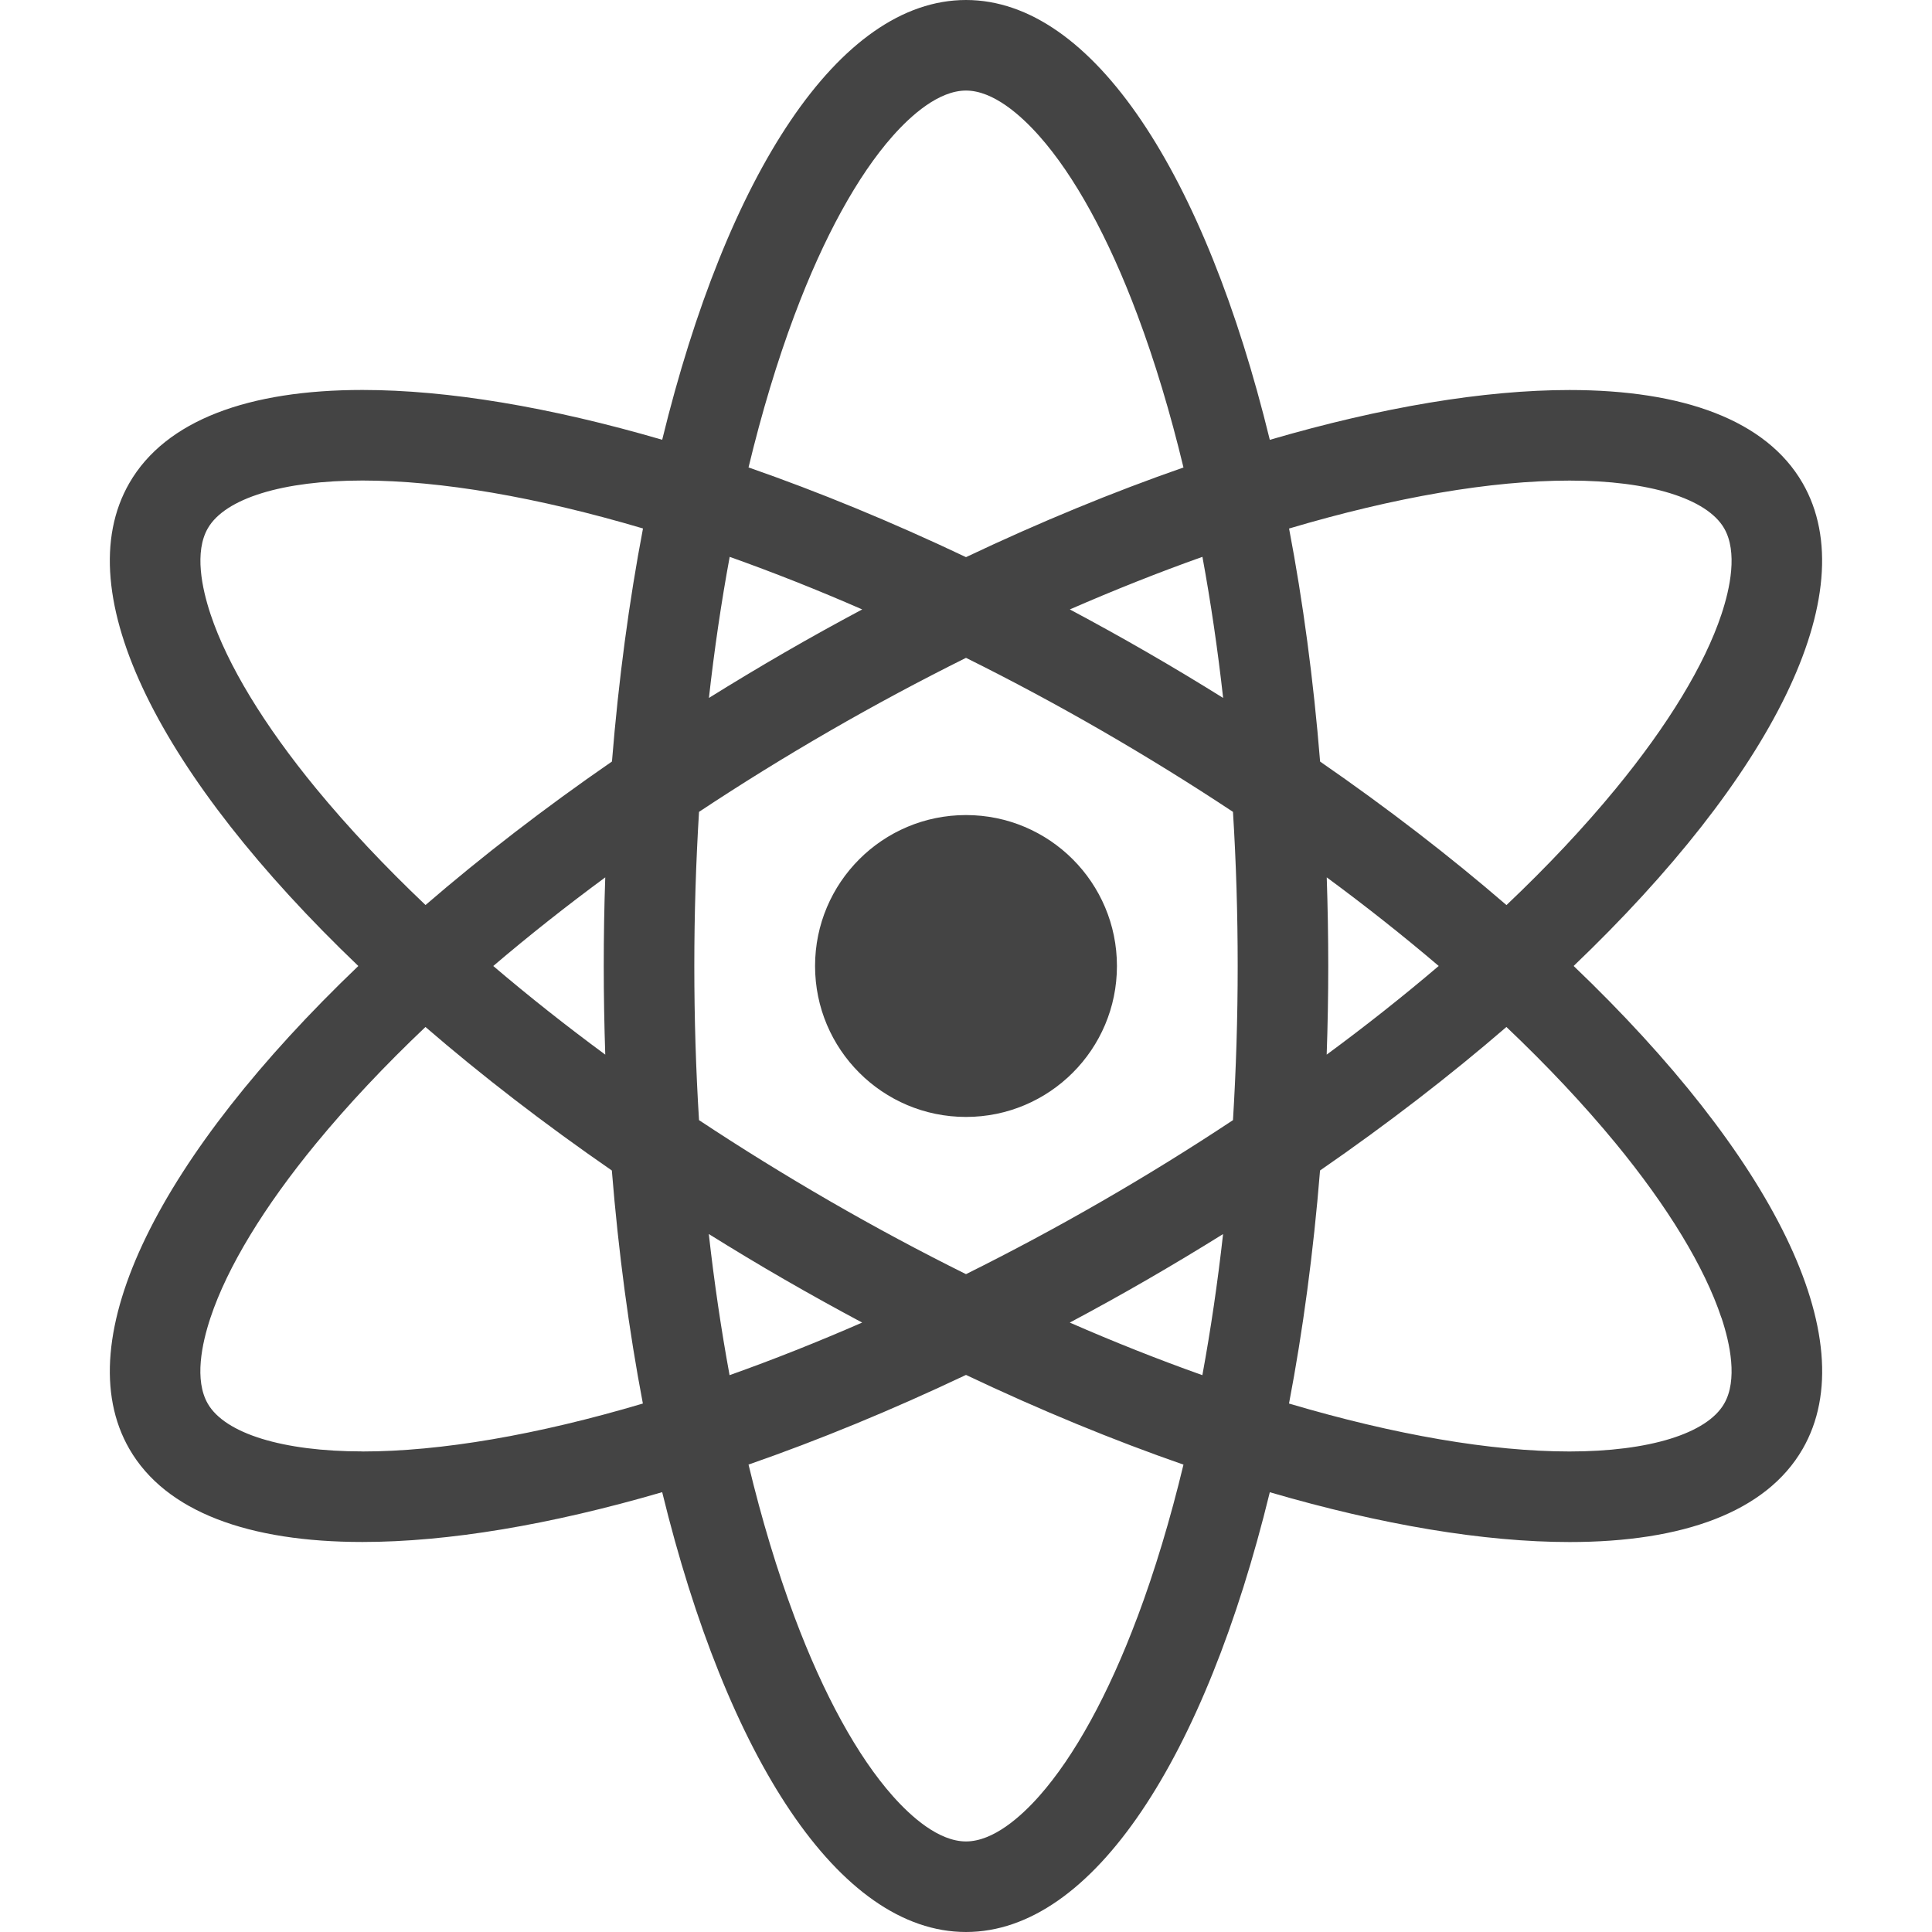 <?xml version="1.0" encoding="utf-8"?>
<!-- Generated by IcoMoon.io -->
<!DOCTYPE svg PUBLIC "-//W3C//DTD SVG 1.1//EN" "http://www.w3.org/Graphics/SVG/1.1/DTD/svg11.dtd">
<svg version="1.1" xmlns="http://www.w3.org/2000/svg" xmlns:xlink="http://www.w3.org/1999/xlink" width="32" height="32" viewBox="0 0 32 32">
<path fill="#444444" d="M25.998 6.46v0 0zM26.064 16c3.262-3.119 4.846-6.174 3.792-8-0.602-1.042-1.98-1.54-3.859-1.54v1.5c1.317 0 2.274 0.296 2.56 0.79 0.226 0.391 0.1 0.992-0.045 1.427-0.278 0.835-0.884 1.833-1.751 2.888-0.526 0.64-1.133 1.285-1.809 1.926-0.93-0.803-1.965-1.602-3.087-2.377-0.11-1.359-0.284-2.654-0.514-3.86 1.756-0.521 3.35-0.794 4.646-0.794l0.001-1.5c-0 0-0.001 0-0.001 0-1.412 0-3.106 0.282-4.965 0.825-1.070-4.385-2.924-7.285-5.032-7.285s-3.962 2.9-5.032 7.284c-1.859-0.543-3.553-0.825-4.965-0.825-1.879 0-3.258 0.498-3.86 1.541-1.054 1.826 0.53 4.881 3.792 8-3.262 3.119-4.846 6.174-3.792 8 0.602 1.043 1.98 1.54 3.86 1.54 1.412 0 3.106-0.282 4.965-0.825 1.070 4.385 2.924 7.285 5.032 7.285s3.962-2.9 5.032-7.284c1.859 0.543 3.553 0.825 4.965 0.825 1.879 0 3.258-0.498 3.86-1.541 1.054-1.826-0.53-4.881-3.792-8zM23.829 16c-0.582 0.496-1.202 0.987-1.855 1.468 0.017-0.484 0.026-0.973 0.026-1.468s-0.009-0.985-0.025-1.468c0.653 0.481 1.273 0.972 1.855 1.468zM19.915 22.777c-0.72-0.256-1.455-0.547-2.196-0.871 0.426-0.227 0.853-0.463 1.28-0.71 0.429-0.248 0.848-0.5 1.259-0.756-0.090 0.805-0.205 1.586-0.343 2.337zM18.25 19.897c-0.743 0.429-1.496 0.832-2.25 1.207-0.754-0.374-1.507-0.778-2.25-1.207-0.749-0.433-1.475-0.882-2.172-1.344-0.052-0.835-0.078-1.688-0.078-2.553s0.027-1.718 0.078-2.553c0.697-0.462 1.423-0.912 2.172-1.344 0.743-0.429 1.496-0.832 2.25-1.207 0.754 0.374 1.507 0.778 2.25 1.207 0.749 0.433 1.475 0.882 2.172 1.344 0.052 0.835 0.078 1.688 0.078 2.553s-0.027 1.718-0.078 2.553c-0.697 0.462-1.423 0.912-2.172 1.344zM11.741 20.44c0.411 0.256 0.83 0.509 1.259 0.756 0.428 0.247 0.855 0.483 1.28 0.71-0.741 0.323-1.475 0.615-2.196 0.871-0.138-0.751-0.254-1.532-0.344-2.337zM10.025 17.468c-0.653-0.481-1.273-0.972-1.855-1.468 0.582-0.496 1.202-0.987 1.855-1.468-0.017 0.484-0.025 0.973-0.025 1.468s0.009 0.985 0.025 1.468zM12.085 9.223c0.72 0.256 1.455 0.547 2.196 0.871-0.426 0.227-0.853 0.463-1.28 0.71-0.429 0.248-0.848 0.5-1.259 0.756 0.090-0.805 0.205-1.586 0.344-2.337zM19 10.804c-0.427-0.247-0.855-0.483-1.28-0.71 0.741-0.323 1.475-0.615 2.196-0.871 0.138 0.751 0.253 1.532 0.343 2.337-0.411-0.256-0.83-0.509-1.259-0.756zM13.162 5.213c0.479-1.278 1.041-2.302 1.625-2.961 0.304-0.343 0.762-0.752 1.213-0.752s0.909 0.409 1.213 0.752c0.584 0.658 1.146 1.682 1.625 2.961 0.291 0.776 0.546 1.624 0.764 2.53-1.16 0.404-2.37 0.901-3.602 1.485-1.232-0.585-2.442-1.082-3.602-1.486 0.218-0.905 0.473-1.754 0.764-2.53zM5.239 13.064c-0.867-1.054-1.473-2.053-1.751-2.888-0.145-0.435-0.271-1.036-0.045-1.427 0.286-0.495 1.243-0.79 2.561-0.79h0c1.297 0 2.89 0.274 4.646 0.794-0.23 1.206-0.404 2.501-0.514 3.86-1.123 0.775-2.157 1.574-3.088 2.377-0.675-0.641-1.282-1.286-1.809-1.926zM6.003 24.040c-1.318 0-2.275-0.296-2.561-0.79-0.226-0.391-0.1-0.992 0.045-1.427 0.278-0.835 0.884-1.833 1.751-2.887 0.527-0.64 1.133-1.285 1.809-1.926 0.93 0.803 1.965 1.602 3.087 2.377 0.11 1.359 0.284 2.654 0.514 3.86-1.756 0.521-3.349 0.794-4.646 0.794zM18.838 26.787c-0.479 1.278-1.041 2.302-1.625 2.961-0.304 0.343-0.762 0.752-1.213 0.752s-0.909-0.409-1.213-0.752c-0.584-0.658-1.146-1.682-1.625-2.96-0.291-0.776-0.546-1.624-0.764-2.53 1.161-0.404 2.37-0.901 3.602-1.485 1.232 0.585 2.442 1.082 3.602 1.486-0.218 0.905-0.473 1.754-0.764 2.53zM28.512 21.823c0.145 0.435 0.271 1.036 0.045 1.427-0.286 0.495-1.243 0.791-2.561 0.791-1.297 0-2.89-0.274-4.646-0.794 0.23-1.206 0.404-2.501 0.514-3.86 1.122-0.775 2.157-1.574 3.087-2.377 0.675 0.641 1.282 1.286 1.809 1.926 0.867 1.055 1.473 2.053 1.751 2.888zM13.5 16c0-1.381 1.119-2.5 2.5-2.5s2.5 1.119 2.5 2.5c0 1.381-1.119 2.5-2.5 2.5s-2.5-1.119-2.5-2.5z"></path>
</svg>
